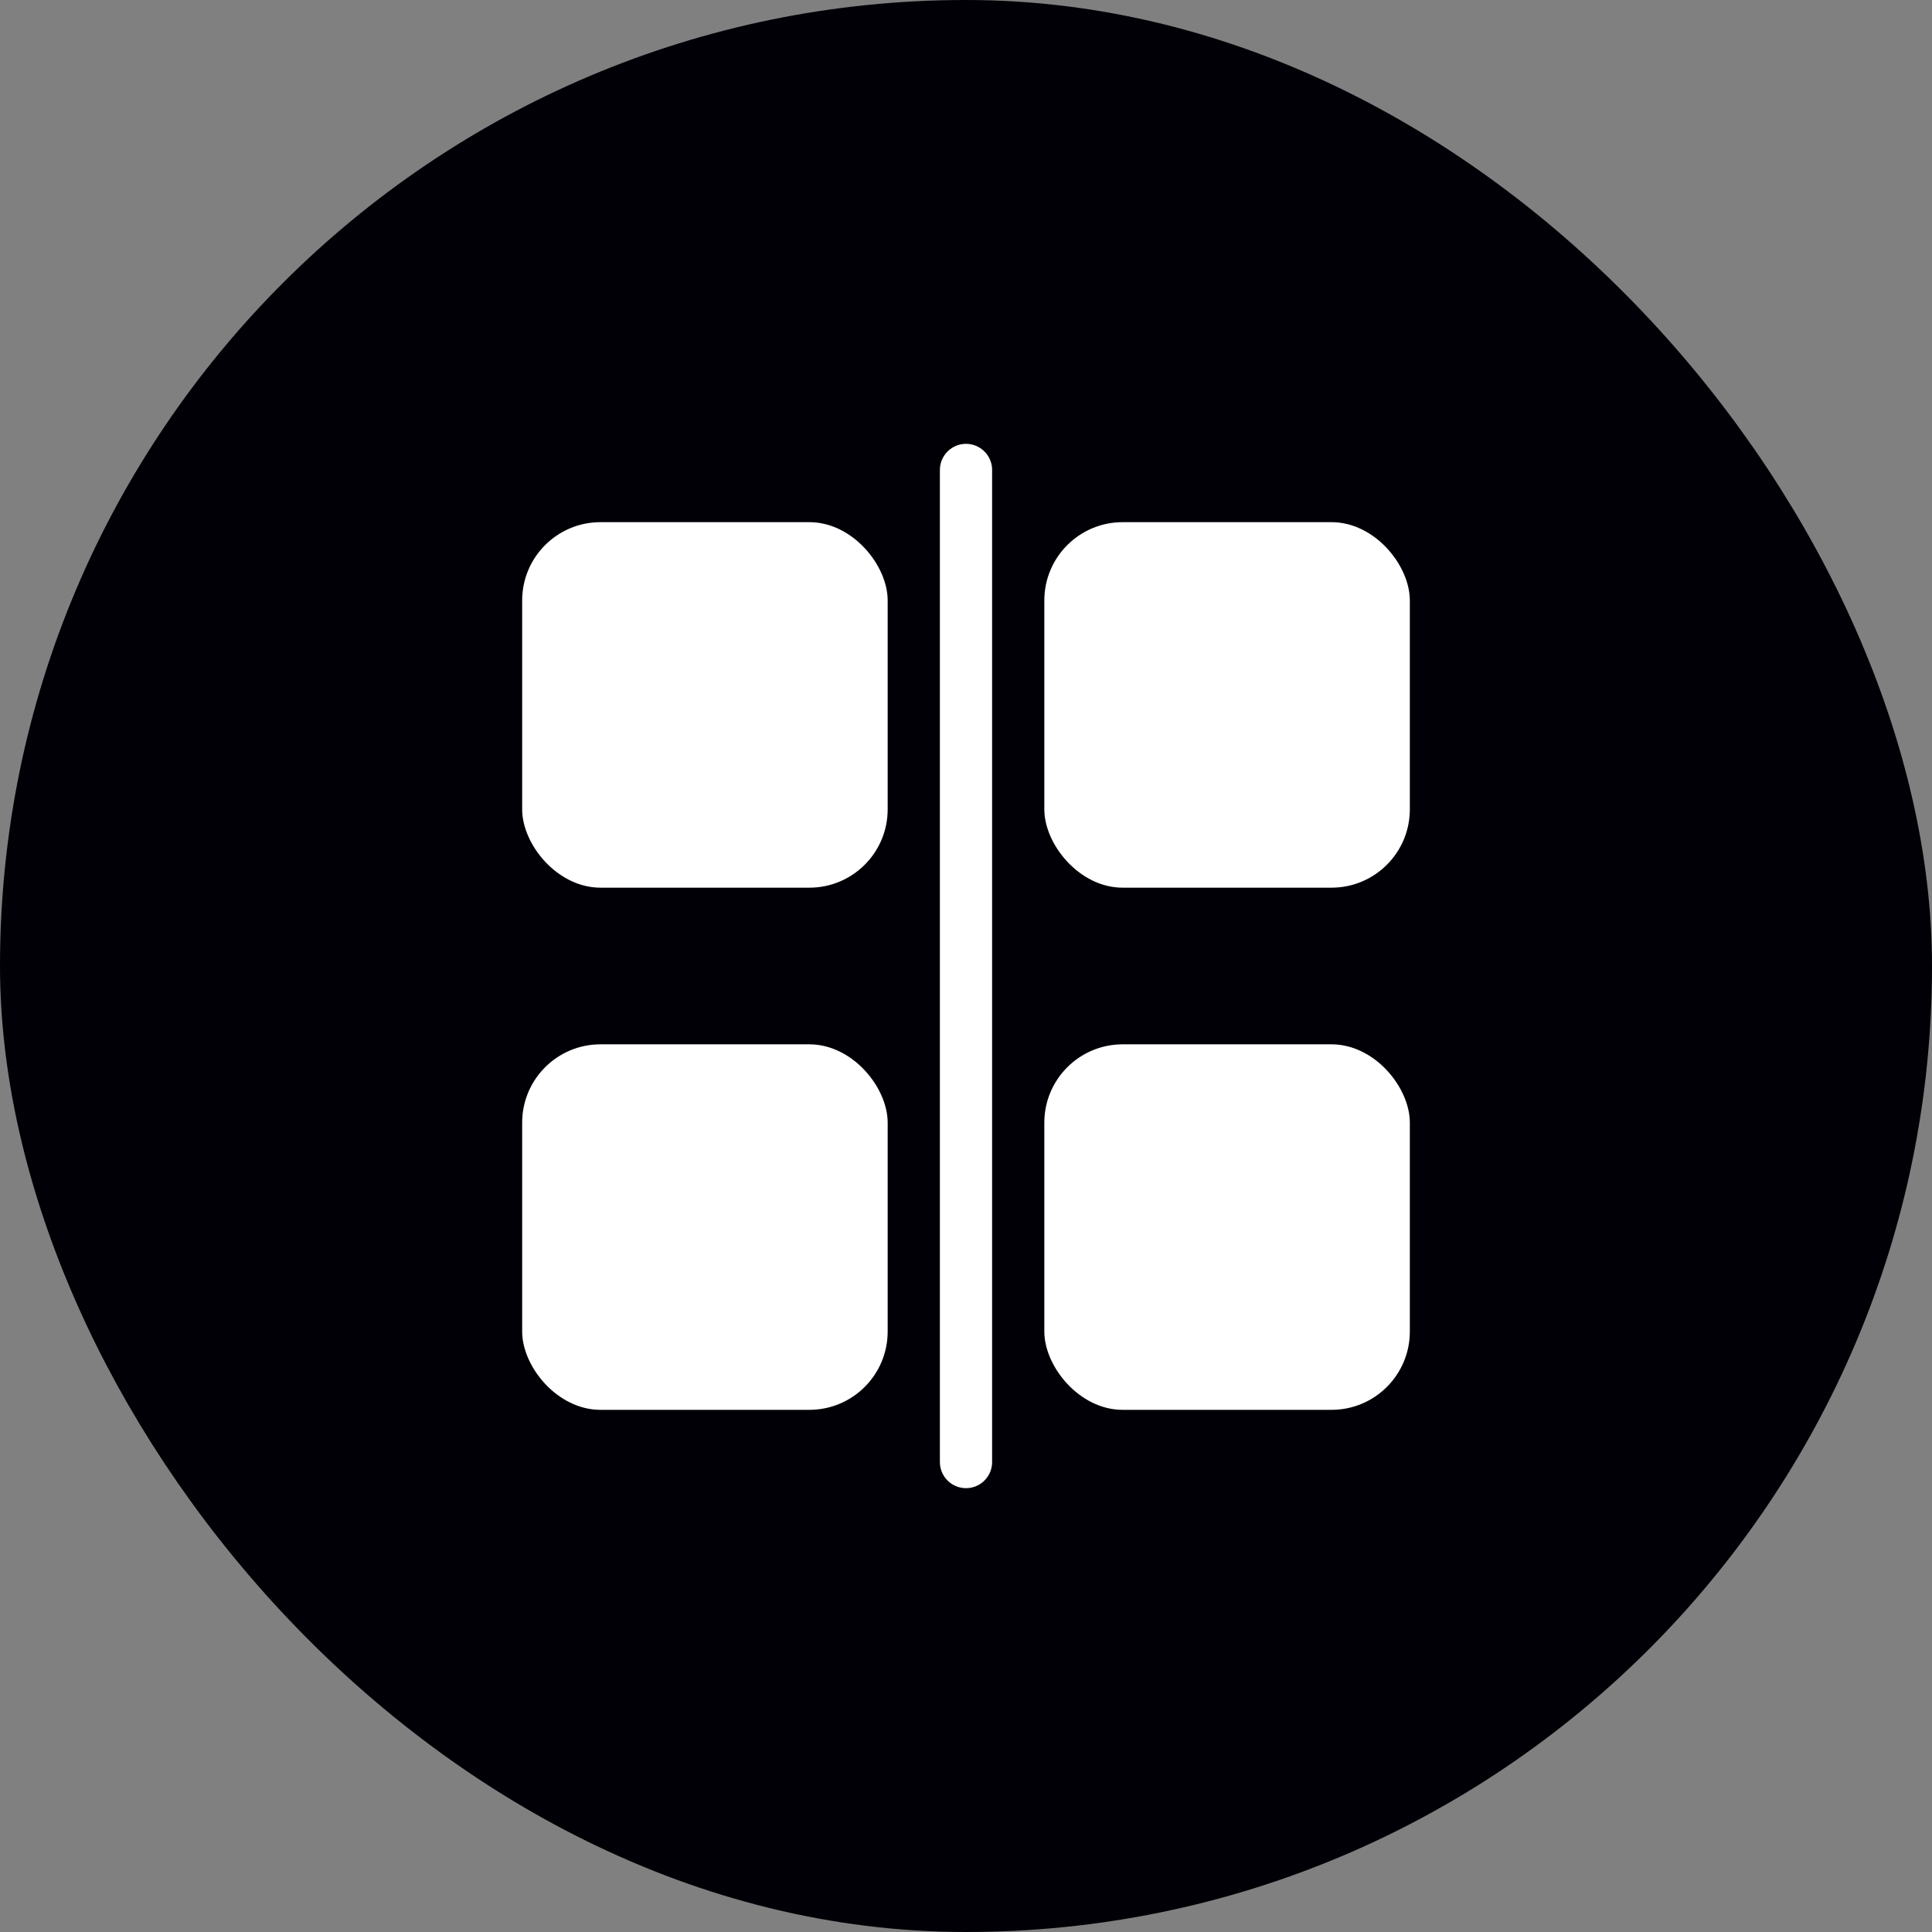 <svg width="37" height="37" viewBox="0 0 37 37" fill="none" xmlns="http://www.w3.org/2000/svg">
  <rect x="0" y="0" width="37" height="37" fill="#808080" stroke="none"/>
  <!-- Circular Background -->
  <rect x="1" y="1" width="35" height="35" rx="17.5" fill="#000006" />
  <rect x="1" y="1" width="35" height="35" rx="17.5" stroke="#000006" stroke-width="2" />

  <!-- Template Icon (Grid-like Design) -->
  <!-- Top Row -->
  <rect x="10" y="10" width="7" height="7" rx="1.5" fill="white" />
  <rect x="20" y="10" width="7" height="7" rx="1.5" fill="white" />

  <!-- Middle Row -->
  <rect x="10" y="20" width="7" height="7" rx="1.5" fill="white" />
  <rect x="20" y="20" width="7" height="7" rx="1.5" fill="white" />

  <!-- Decorative Element: Divider Line -->
  <line x1="18.5" y1="9" x2="18.5" y2="28" stroke="white" stroke-width="1" stroke-linecap="round" />
</svg>
